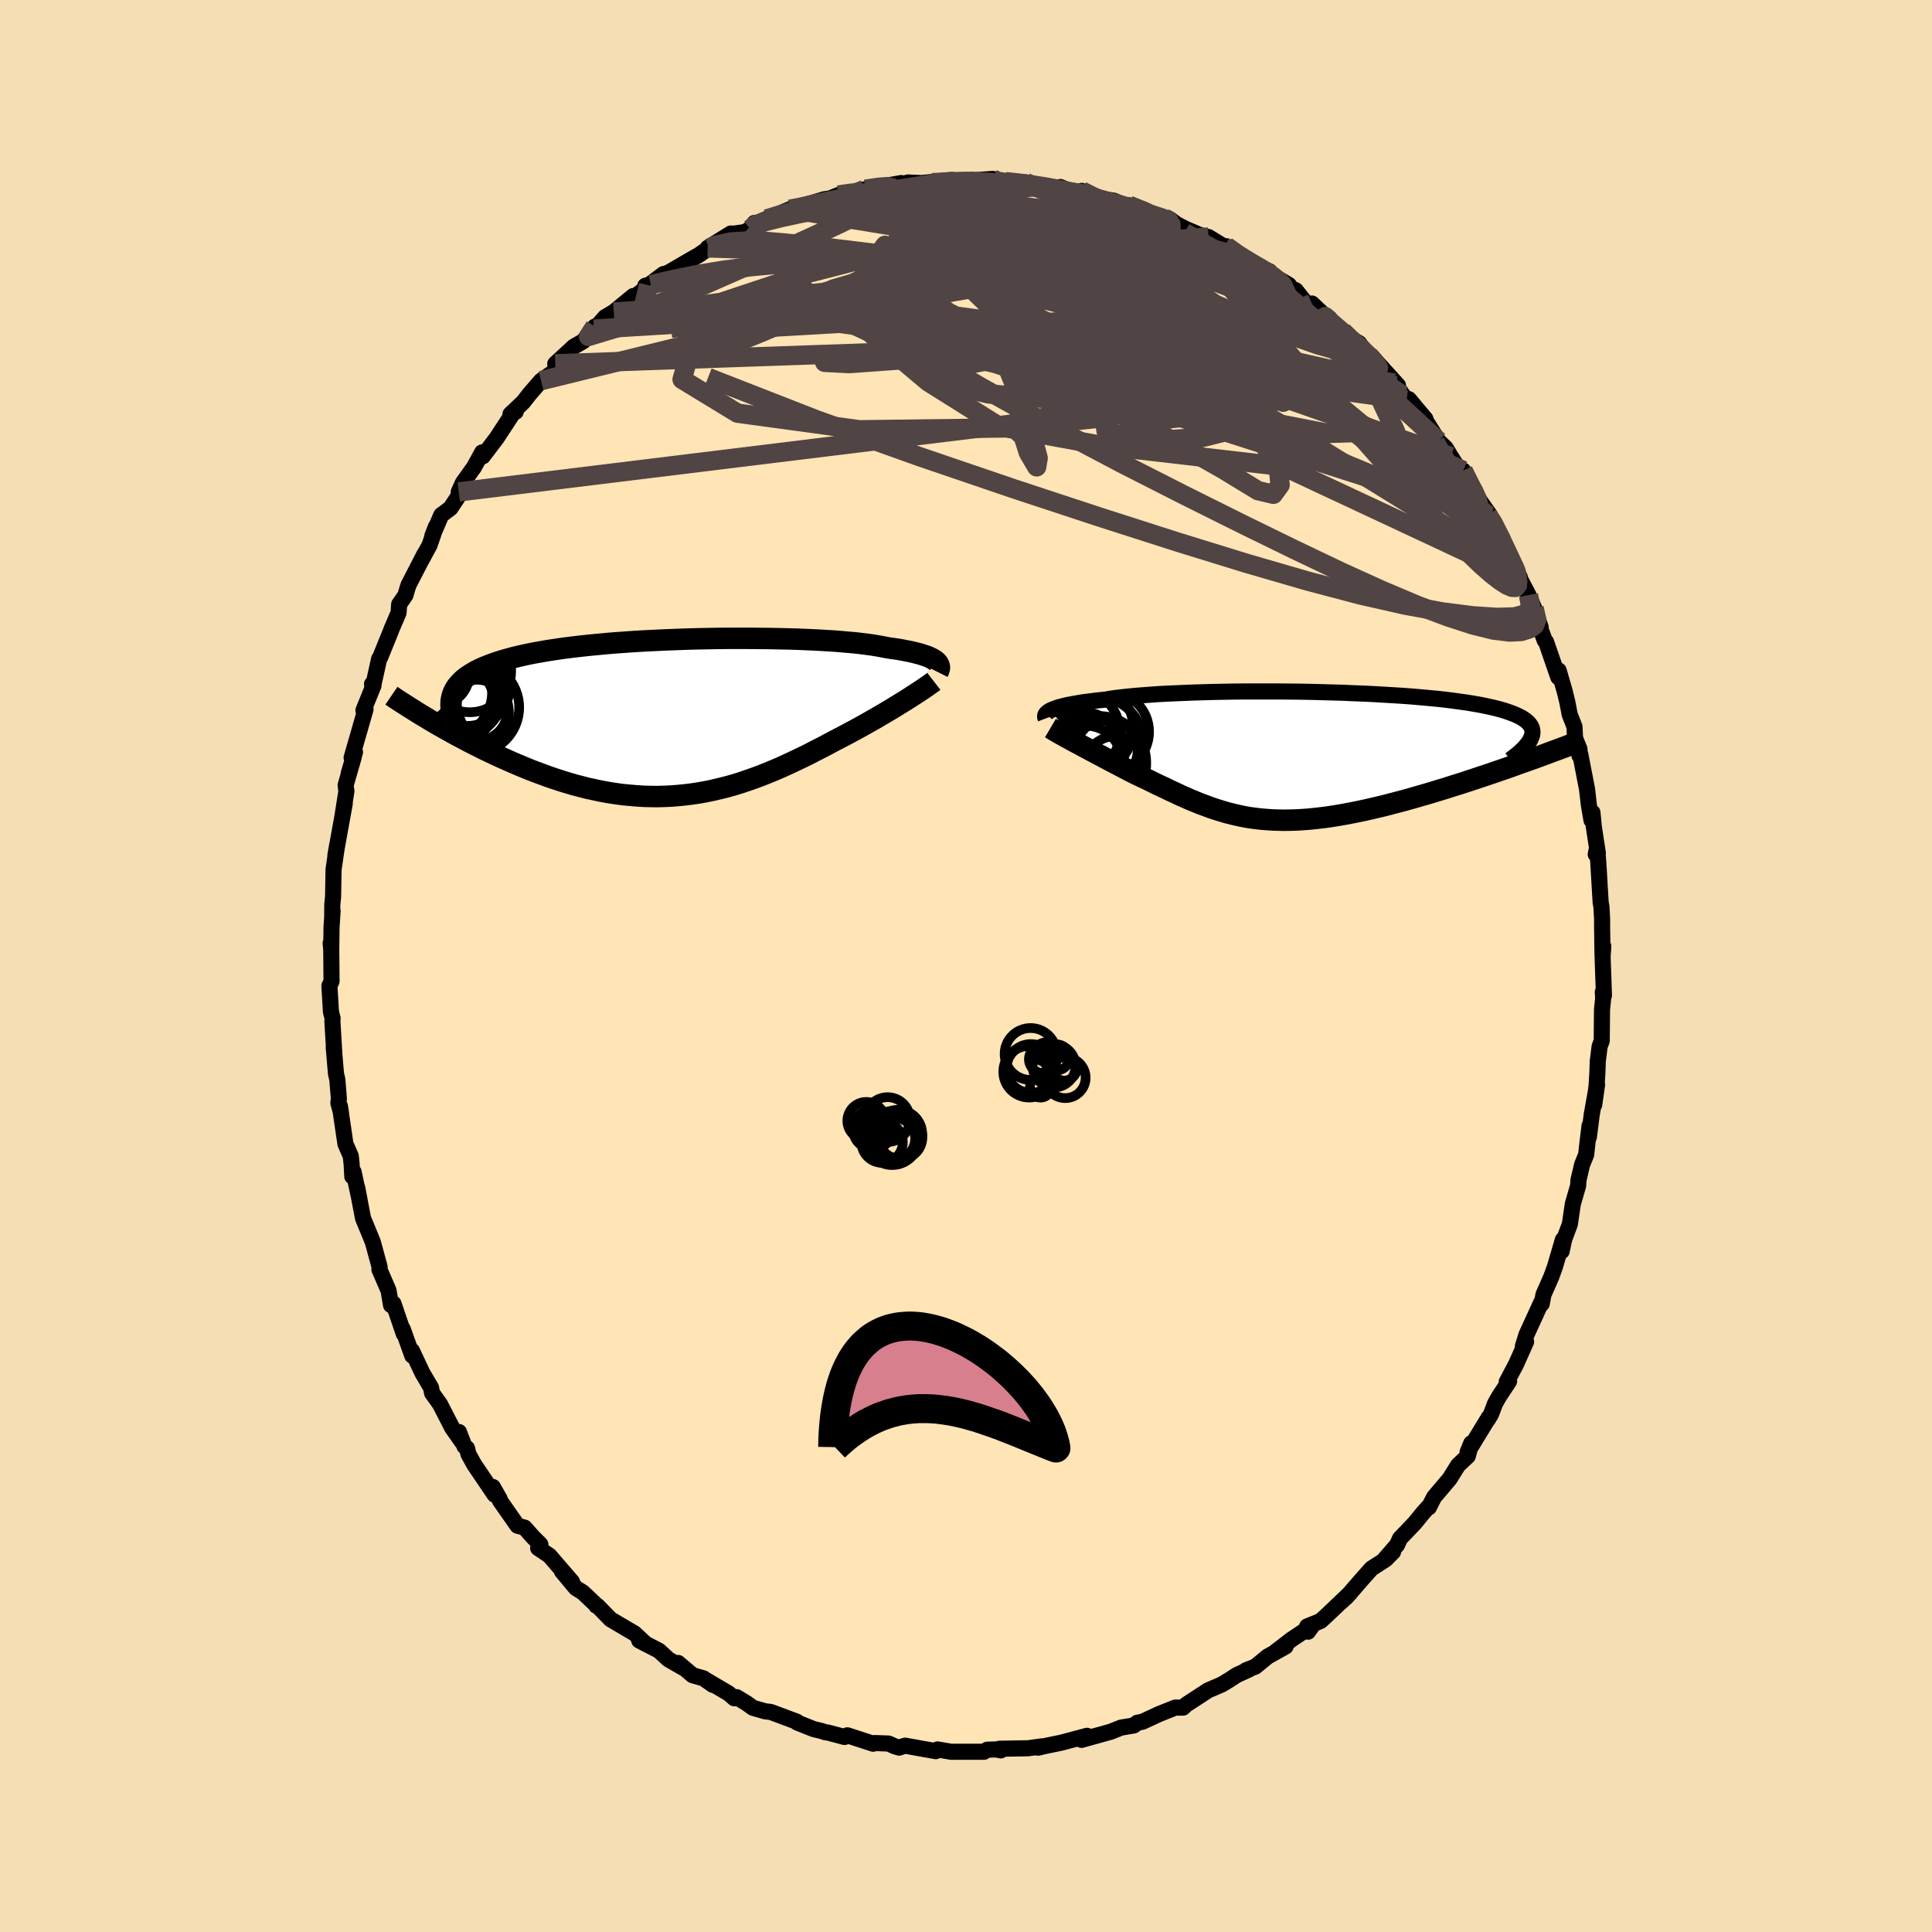 
  <svg viewBox="-100 -100 200 200" xmlns="http://www.w3.org/2000/svg" width="500" height="500" id="face-svg">
    <defs>
      <clipPath id="leftEyeClipPath">
        <polyline points="27.5,-5.89 27.36,-5.99 27.19,-6.1 26.99,-6.2 26.76,-6.31 26.51,-6.41 26.23,-6.5 25.93,-6.6 25.59,-6.69 25.23,-6.78 24.84,-6.87 24.42,-6.95 23.97,-7.04 23.5,-7.12 23,-7.19 22.47,-7.27 22.02,-7.36 21.53,-7.45 20.99,-7.54 20.4,-7.62 19.76,-7.7 19.08,-7.78 18.35,-7.84 17.59,-7.91 16.78,-7.97 15.94,-8.02 15.06,-8.07 14.15,-8.11 13.21,-8.15 12.24,-8.18 11.25,-8.2 10.24,-8.22 9.2,-8.23 8.16,-8.24 7.1,-8.24 6.03,-8.24 4.95,-8.23 3.87,-8.21 2.79,-8.19 1.71,-8.16 0.63,-8.12 -0.43,-8.08 -1.49,-8.03 -2.54,-7.98 -3.57,-7.92 -4.59,-7.85 -5.58,-7.78 -6.56,-7.7 -7.51,-7.61 -8.44,-7.52 -9.35,-7.42 -10.22,-7.32 -11.07,-7.21 -11.89,-7.09 -12.68,-6.97 -13.43,-6.84 -14.16,-6.71 -14.85,-6.57 -15.52,-6.42 -16.15,-6.27 -16.74,-6.11 -17.31,-5.95 -17.85,-5.78 -18.35,-5.61 -18.82,-5.43 -19.27,-5.25 -19.69,-5.06 -20.08,-4.87 -20.44,-4.66 -20.77,-4.46 -21.08,-4.25 -21.36,-4.03 -21.61,-3.8 -21.83,-3.57 -22.03,-3.34 -22.2,-3.1 -22.34,-2.85 -22.46,-2.6 -22.55,-2.34 -22.62,-2.07 -24.91,0.2 -24.45,0.47 -23.99,0.74 -23.51,1.01 -23.03,1.28 -22.53,1.56 -22.02,1.84 -21.5,2.11 -20.98,2.39 -20.44,2.67 -19.9,2.94 -19.34,3.22 -18.78,3.49 -18.21,3.76 -17.63,4.03 -17.04,4.29 -16.44,4.56 -15.83,4.82 -15.21,5.08 -14.58,5.34 -13.93,5.59 -13.28,5.83 -12.63,6.07 -11.96,6.3 -11.28,6.52 -10.6,6.73 -9.92,6.93 -9.22,7.11 -8.53,7.29 -7.82,7.44 -7.12,7.59 -6.4,7.72 -5.69,7.83 -4.97,7.93 -4.25,8 -3.53,8.06 -2.81,8.11 -2.09,8.13 -1.36,8.14 -0.63,8.12 0.09,8.09 0.82,8.03 1.54,7.96 2.27,7.87 2.99,7.76 3.71,7.63 4.43,7.48 5.15,7.31 5.87,7.13 6.59,6.93 7.3,6.71 8.01,6.47 8.72,6.22 9.42,5.96 10.12,5.68 10.82,5.39 11.52,5.09 12.21,4.77 12.9,4.45 13.59,4.12 14.27,3.79 14.94,3.44 15.61,3.1 16.28,2.75 16.93,2.4 17.49,2.11 18.05,1.82 18.59,1.53 19.13,1.24 19.66,0.95 20.18,0.66 20.69,0.37 21.19,0.09 21.68,-0.2 22.16,-0.48 22.63,-0.76 23.08,-1.03 23.52,-1.3 23.94,-1.56 24.35,-1.81" />
      </clipPath>
      <clipPath id="rightEyeClipPath">
        <polyline points="-26.04,-4.75 -25.86,-4.83 -25.65,-4.91 -25.42,-5 -25.16,-5.08 -24.86,-5.16 -24.54,-5.24 -24.19,-5.32 -23.81,-5.39 -23.4,-5.46 -22.96,-5.54 -22.49,-5.61 -21.99,-5.67 -21.47,-5.74 -20.91,-5.8 -20.33,-5.86 -19.84,-5.95 -19.29,-6.03 -18.69,-6.1 -18.04,-6.17 -17.35,-6.24 -16.6,-6.3 -15.81,-6.36 -14.97,-6.42 -14.1,-6.47 -13.18,-6.51 -12.23,-6.55 -11.25,-6.59 -10.23,-6.62 -9.19,-6.65 -8.13,-6.67 -7.05,-6.69 -5.95,-6.7 -4.83,-6.7 -3.71,-6.7 -2.58,-6.7 -1.44,-6.69 -0.31,-6.68 0.82,-6.66 1.95,-6.63 3.06,-6.6 4.16,-6.57 5.25,-6.52 6.32,-6.48 7.38,-6.43 8.4,-6.37 9.41,-6.31 10.39,-6.25 11.33,-6.18 12.25,-6.1 13.14,-6.02 13.99,-5.94 14.81,-5.85 15.59,-5.75 16.33,-5.65 17.04,-5.55 17.71,-5.44 18.35,-5.33 18.94,-5.21 19.5,-5.09 20.02,-4.97 20.51,-4.84 20.96,-4.71 21.37,-4.57 21.75,-4.43 22.1,-4.29 22.42,-4.14 22.71,-3.99 22.96,-3.83 23.18,-3.67 23.36,-3.51 23.52,-3.34 23.64,-3.17 23.74,-2.99 23.8,-2.81 23.83,-2.63 23.84,-2.44 23.82,-2.24 23.76,-2.05 23.68,-1.85 23.31,0.47 22.71,0.68 22.1,0.9 21.49,1.12 20.86,1.34 20.22,1.56 19.58,1.78 18.92,2 18.26,2.22 17.6,2.44 16.93,2.66 16.25,2.88 15.57,3.09 14.89,3.31 14.2,3.52 13.51,3.73 12.81,3.94 12.1,4.14 11.38,4.35 10.67,4.55 9.95,4.74 9.22,4.93 8.5,5.12 7.78,5.29 7.06,5.46 6.34,5.62 5.62,5.77 4.91,5.91 4.21,6.04 3.51,6.16 2.81,6.27 2.13,6.36 1.45,6.44 0.78,6.51 0.12,6.56 -0.54,6.6 -1.18,6.62 -1.82,6.63 -2.44,6.62 -3.06,6.6 -3.67,6.56 -4.27,6.51 -4.86,6.44 -5.45,6.36 -6.03,6.26 -6.6,6.14 -7.16,6.01 -7.72,5.87 -8.27,5.71 -8.82,5.54 -9.37,5.36 -9.91,5.16 -10.46,4.96 -11,4.74 -11.54,4.52 -12.08,4.28 -12.63,4.04 -13.17,3.78 -13.72,3.53 -14.27,3.26 -14.83,3 -15.39,2.73 -15.95,2.45 -16.52,2.18 -17.1,1.91 -17.55,1.68 -18,1.45 -18.44,1.22 -18.88,0.99 -19.32,0.76 -19.75,0.54 -20.18,0.31 -20.61,0.08 -21.03,-0.14 -21.44,-0.36 -21.84,-0.57 -22.24,-0.79 -22.63,-0.99 -23,-1.2 -23.37,-1.39" />
      </clipPath>
      <filter id="fuzzy">
        <feTurbulence id="turbulence" baseFrequency="0.05" numOctaves="3" type="noise" result="noise" />
        <feDisplacementMap in="SourceGraphic" in2="noise" scale="2" />
      </filter>
      <linearGradient id="rainbowGradient" x1="0%" y1="0%" x2="100%" y2="0%">
        <stop offset="0%" style="stop-color: rgb(185, 55, 55); stop-opacity: 1" />
        <stop offset="50%" style="stop-color: rgb(255, 127, 80); stop-opacity: 1" />
        <stop offset="100%" style="stop-color: rgb(220, 20, 60); stop-opacity: 1" />
      </linearGradient>
    </defs>
    <rect x="-100" y="-100" width="100%" height="100%" fill="rgb(245, 222, 179)" />
    <polyline id="faceContour" points="65.9,-0.96 66.04,3.05 65.92,2.7 65.96,3.34 65.84,4.51 65.81,7.74 65.59,8.34 65.4,9.88 65.36,11.04 65.28,12.38 65.03,14.38 65.33,12.27 64.78,15.35 64.48,17.7 64.55,16.53 64.32,18.42 64.2,19.53 63.78,20.56 63.4,22.18 63.37,22.73 62.82,24.63 62.51,26.73 61.93,28.28 61.66,29.53 61.79,28.33 60.96,31.16 60.58,32.2 59.78,34.02 59.6,34.97 59.57,34.78 58.02,38.17 57.65,39.35 57.98,38.9 56.93,41.25 55.98,43.04 56.22,42.99 55.19,44.55 54.77,45.29 54.35,46.4 54.01,46.96 54.12,46.73 51.92,50.34 52.3,49.41 51.95,50.73 50.94,51.68 50.06,53.09 48.45,54.99 47.92,56.04 47.86,56 47.33,56.59 46.44,57.68 44.93,59.26 44.62,59.94 43.35,61.4 44.21,60.65 43.45,61.42 41.98,62.37 40.99,63.48 39.42,65.29 38.82,65.84 39.76,64.92 37.39,67.18 36.71,67.8 35.31,68.37 35.41,68.91 35.87,68.26 33.68,69.73 32.02,71.01 33.08,70.45 31.23,71.48 29.95,72.53 28.98,72.91 29.26,72.84 28.03,73.4 27.25,73.91 26.47,74.38 25.07,74.98 22.8,76.46 22.47,76.77 21.66,76.77 19.98,77.44 18.28,78.23 17.73,78.34 17.37,78.62 16.05,78.84 15.01,79.26 13.11,79.79 13.42,79.7 11.96,80.11 12.53,79.69 9.87,80.4 8.13,80.76 7.47,80.92 7.87,80.78 6.42,80.98 3.46,81.03 3.6,81.2 3.13,81.1 2.2,81.13 1.86,81.34 -1.56,81.34 -2.95,81.1 -3.14,81.28 -3.22,81.26 -4.64,81.01 -6.3,80.71 -6.92,80.91 -7.37,80.78 -8.02,80.49 -9.44,80.44 -9.61,80.51 -12.28,79.64 -12.58,79.81 -14.31,79.35 -14.58,79.32 -14.92,79.2 -15.79,78.99 -17.47,78.32 -17.51,78.23 -20.22,77.22 -20.82,77.15 -22.06,76.79 -22.69,76.33 -23.74,75.69 -23.98,75.81 -24.57,75.3 -26.88,73.94 -26.2,74.42 -27.18,73.74 -28.3,73.42 -29.8,72.15 -29.3,72.64 -30.8,71.78 -31.78,70.88 -33.83,69.82 -33.15,70.18 -34.3,69.1 -36.78,67.64 -38.14,66.25 -38.28,66.22 -38.18,66.25 -39.67,64.84 -40.38,64.4 -41.83,62.66 -40.79,63.74 -43.13,61.03 -44.29,60.26 -44.06,59.88 -44.86,59.08 -45.69,58.14 -46.43,57.94 -48.25,55.34 -48.27,55.18 -48.98,53.93 -48.8,54.73 -50.93,51.58 -51.51,50.52 -51.65,49.93 -51.92,49.72 -52.49,48.24 -52.18,49.25 -53.18,47.83 -54.45,45.36 -55.27,44.21 -55.38,43.65 -56.27,42.14 -57.36,39.82 -57.32,40.34 -58.31,37.58 -58.3,37.63 -58.2,38.08 -59.27,34.94 -59.52,35.11 -59.61,34.57 -59.78,33.59 -60.72,31.42 -60.7,31.17 -61.41,28.56 -62.42,26.11 -62.7,24.65 -63.02,22.95 -62.79,24.14 -63.4,21.3 -63.53,21.79 -63.6,20.5 -63.69,19.67 -64.24,18.42 -64.82,14.48 -64.7,15.21 -64.97,14.19 -64.92,13.73 -65.08,11.76 -65.22,11.14 -65.45,8.44 -65.4,8.93 -65.59,5.74 -65.57,5.41 -65.74,4.74 -65.9,2.06 -65.68,1.58 -65.71,-1.79 -65.77,-2.37 -65.71,-1.7 -65.68,-3.97 -65.57,-5.71 -65.61,-5.22 -65.6,-6.38 -65.52,-7.16 -65.47,-9.99 -65.19,-11.92 -65.08,-12.61 -65.28,-11.46 -64.31,-16.83 -64.55,-15.5 -64.14,-18.1 -64.22,-18.72 -63.39,-21.59 -63.9,-19.93 -63.25,-22.14 -63.6,-21.57 -62.16,-26.57 -62.38,-26.46 -61.33,-29.05 -61.49,-29.18 -61.37,-29.01 -60.75,-31.8 -60.63,-31.98 -59.52,-34.72 -59.46,-34.89 -58.74,-36.57 -58.68,-37.44 -58.03,-38.38 -57.87,-38.94 -57.71,-39.44 -56.06,-42.64 -56.52,-41.75 -55.53,-43.57 -54.88,-45.47 -55.25,-44.51 -54.32,-46.68 -53.37,-47.39 -51.96,-49.52 -52.51,-49.08 -52.08,-50.03 -50.92,-51.65 -50.09,-53.17 -50.02,-52.76 -48.58,-54.66 -46.88,-57.25 -46.61,-57.38 -47.16,-57.12 -45.84,-58.37 -45.19,-59.2 -43.99,-60.59 -42.79,-61.42 -41.85,-62.81 -42.52,-62.34 -40.59,-64.12 -39.63,-64.67 -38.42,-66.19 -38.51,-65.93 -38.42,-65.96 -37.36,-67.17 -36.46,-67.7 -34.44,-69.36 -34.33,-69.26 -32.66,-70.53 -33.2,-70.42 -32.86,-70.47 -31.31,-71.63 -30.89,-71.73 -27.98,-73.42 -27.7,-73.57 -26.59,-74.33 -26.74,-74.34 -24.34,-75.83 -24.18,-75.8 -22.91,-75.97 -22.36,-76.28 -21.9,-76.92 -21.56,-76.95 -20.63,-77.34 -18.23,-78.34 -16.19,-78.72 -17.93,-78.4 -14.67,-79.37 -14.06,-79.46 -13.21,-79.81 -10.5,-80.39 -12.47,-79.74 -11.77,-80.12 -10.42,-80.41 -9.02,-80.64 -6.7,-81.05 -6.9,-80.83 -6.01,-81.11 -4.63,-81.05 -1.92,-81.32 -3.5,-81.09 -0.73,-81.22 0.62,-81.37 0.79,-81.31 0.48,-81.31 2.76,-81.48 2.84,-81.1 4.06,-81.2 5.92,-80.97 6.18,-81.12 9.1,-80.53 9.76,-80.64 10.89,-80.19 11.7,-80.09 11.97,-80.24 13.37,-79.55 13.21,-79.51 15.28,-79.23 16.48,-78.74 18.87,-77.91 16.86,-78.76 18.96,-77.93 20.5,-77.47 21.13,-77.29 21.78,-76.8 22.77,-76.29 24.25,-75.66 25.11,-75.46 26.72,-74.47 26.94,-74.51 28.33,-73.46 29.14,-72.94 31.42,-71.91 31.05,-71.9 33.43,-70.5 31.99,-70.87 32.76,-70.56 34.14,-69.95 35.3,-68.48 37.68,-66.81 35.81,-68.58 38.21,-65.97 38.99,-65.7 39.33,-65.27 40.7,-64.47 41.85,-62.85 41.97,-63.16 42.58,-62.46 44.72,-60.1 44.31,-60.35 45.61,-58.59 46.33,-58.03 45.84,-58.68 47.56,-56.63 47.24,-57.02 48.92,-54.33 49.67,-53.61 50.93,-51.48 50.19,-52.74 51.57,-50.57 51.47,-51.29 53.13,-48.25 54.22,-46.7 54.01,-46.7 54.32,-46.48 55.65,-43.95 55.72,-43.35 56.43,-41.84 57.32,-40.27 56.83,-41.09 57.45,-39.89 58.23,-38.4 58.81,-37.06 59.5,-35.04 59.35,-35.21 59.91,-33.7 60.05,-33.55 61.31,-29.9 61.35,-30.6 61.97,-28.46 62.25,-27.32 62.49,-26.05 62.99,-24.77 63.05,-23.58 63.51,-22.45 63.5,-21.79 63.59,-21.92 64.29,-18.31 64.48,-16.65 64.75,-15.09 64.85,-15.89 64.99,-14.43 65.41,-11.67 65.19,-11.56 65.33,-12.25 65.45,-10.78 65.7,-6.56 65.78,-6.15 65.85,-4.83 65.85,-3.98 65.89,-1.25 65.97,-2.05 65.9,-0.96 66.04,3.05" fill="rgb(255, 228, 181)" stroke="black" stroke-width="1.667" stroke-linejoin="round" filter="url(#fuzzy)" />
    <g transform="translate(34.8 -21.72)">
      <polyline id="rightCountour" points="-26.04,-4.75 -25.86,-4.83 -25.65,-4.91 -25.42,-5 -25.16,-5.08 -24.86,-5.16 -24.54,-5.24 -24.19,-5.32 -23.81,-5.39 -23.4,-5.46 -22.96,-5.54 -22.49,-5.61 -21.99,-5.67 -21.47,-5.74 -20.91,-5.8 -20.33,-5.86 -19.84,-5.95 -19.29,-6.03 -18.69,-6.1 -18.04,-6.17 -17.35,-6.24 -16.6,-6.3 -15.81,-6.36 -14.97,-6.42 -14.1,-6.47 -13.18,-6.51 -12.23,-6.55 -11.25,-6.59 -10.23,-6.62 -9.19,-6.65 -8.13,-6.67 -7.05,-6.69 -5.95,-6.7 -4.83,-6.7 -3.71,-6.7 -2.58,-6.7 -1.44,-6.69 -0.31,-6.68 0.82,-6.66 1.95,-6.63 3.06,-6.6 4.16,-6.57 5.25,-6.52 6.32,-6.48 7.38,-6.43 8.4,-6.37 9.41,-6.31 10.39,-6.25 11.33,-6.18 12.25,-6.1 13.14,-6.02 13.99,-5.94 14.81,-5.85 15.59,-5.75 16.33,-5.65 17.04,-5.55 17.71,-5.44 18.35,-5.33 18.94,-5.21 19.5,-5.09 20.02,-4.97 20.51,-4.84 20.96,-4.71 21.37,-4.57 21.75,-4.43 22.1,-4.29 22.42,-4.14 22.71,-3.99 22.96,-3.83 23.18,-3.67 23.36,-3.51 23.52,-3.34 23.64,-3.17 23.74,-2.99 23.8,-2.81 23.83,-2.63 23.84,-2.44 23.82,-2.24 23.76,-2.05 23.68,-1.85 23.31,0.47 22.71,0.68 22.1,0.9 21.49,1.12 20.86,1.34 20.22,1.56 19.58,1.78 18.92,2 18.26,2.22 17.6,2.44 16.93,2.66 16.25,2.88 15.57,3.09 14.89,3.31 14.2,3.52 13.51,3.73 12.81,3.94 12.1,4.14 11.38,4.35 10.67,4.55 9.95,4.74 9.22,4.93 8.5,5.12 7.78,5.29 7.06,5.46 6.34,5.62 5.62,5.77 4.91,5.91 4.21,6.04 3.51,6.16 2.81,6.27 2.13,6.36 1.45,6.44 0.78,6.51 0.12,6.56 -0.54,6.6 -1.18,6.62 -1.82,6.63 -2.44,6.62 -3.06,6.6 -3.67,6.56 -4.27,6.51 -4.86,6.44 -5.45,6.36 -6.03,6.26 -6.6,6.14 -7.16,6.01 -7.72,5.87 -8.27,5.71 -8.82,5.54 -9.37,5.36 -9.91,5.16 -10.46,4.96 -11,4.74 -11.54,4.52 -12.08,4.28 -12.63,4.04 -13.17,3.78 -13.72,3.53 -14.27,3.26 -14.83,3 -15.39,2.73 -15.95,2.45 -16.52,2.18 -17.1,1.91 -17.55,1.68 -18,1.45 -18.44,1.22 -18.88,0.99 -19.32,0.76 -19.75,0.54 -20.18,0.31 -20.61,0.08 -21.03,-0.14 -21.44,-0.36 -21.84,-0.57 -22.24,-0.79 -22.63,-0.99 -23,-1.2 -23.37,-1.39" fill="white" stroke="white" stroke-width="0" stroke-linejoin="round" filter="url(#fuzzy)" />
    </g>
    <g transform="translate(-30.62 -25.68)">
      <polyline id="leftCountour" points="27.5,-5.89 27.36,-5.99 27.19,-6.1 26.99,-6.2 26.76,-6.31 26.51,-6.41 26.23,-6.5 25.93,-6.6 25.59,-6.69 25.23,-6.78 24.84,-6.87 24.42,-6.95 23.97,-7.04 23.5,-7.12 23,-7.19 22.47,-7.27 22.02,-7.36 21.53,-7.45 20.99,-7.54 20.4,-7.62 19.76,-7.7 19.08,-7.78 18.35,-7.84 17.59,-7.91 16.78,-7.97 15.94,-8.02 15.06,-8.07 14.15,-8.11 13.21,-8.15 12.24,-8.18 11.25,-8.2 10.24,-8.22 9.2,-8.23 8.16,-8.24 7.1,-8.24 6.03,-8.24 4.95,-8.23 3.87,-8.21 2.79,-8.19 1.71,-8.16 0.63,-8.12 -0.43,-8.08 -1.49,-8.03 -2.54,-7.98 -3.57,-7.92 -4.59,-7.85 -5.58,-7.78 -6.56,-7.7 -7.51,-7.61 -8.44,-7.52 -9.35,-7.42 -10.22,-7.32 -11.07,-7.21 -11.89,-7.09 -12.68,-6.97 -13.43,-6.84 -14.16,-6.71 -14.85,-6.57 -15.52,-6.42 -16.15,-6.27 -16.74,-6.11 -17.31,-5.95 -17.85,-5.78 -18.35,-5.61 -18.82,-5.43 -19.27,-5.25 -19.69,-5.06 -20.08,-4.87 -20.44,-4.66 -20.77,-4.46 -21.08,-4.25 -21.36,-4.03 -21.61,-3.8 -21.83,-3.57 -22.03,-3.34 -22.2,-3.1 -22.34,-2.85 -22.46,-2.6 -22.55,-2.34 -22.62,-2.07 -24.91,0.2 -24.45,0.47 -23.99,0.74 -23.51,1.01 -23.03,1.28 -22.53,1.56 -22.02,1.84 -21.5,2.11 -20.98,2.39 -20.44,2.67 -19.9,2.94 -19.34,3.22 -18.78,3.49 -18.21,3.76 -17.63,4.03 -17.04,4.29 -16.44,4.56 -15.83,4.82 -15.21,5.08 -14.58,5.34 -13.93,5.59 -13.28,5.83 -12.63,6.07 -11.96,6.3 -11.28,6.52 -10.6,6.73 -9.92,6.93 -9.22,7.11 -8.53,7.29 -7.82,7.44 -7.12,7.59 -6.4,7.72 -5.69,7.83 -4.97,7.93 -4.25,8 -3.53,8.06 -2.81,8.11 -2.09,8.13 -1.36,8.14 -0.63,8.12 0.09,8.09 0.82,8.03 1.54,7.96 2.27,7.87 2.99,7.76 3.71,7.63 4.43,7.48 5.15,7.31 5.87,7.13 6.59,6.93 7.3,6.71 8.01,6.47 8.72,6.22 9.42,5.96 10.12,5.68 10.82,5.39 11.52,5.09 12.21,4.77 12.9,4.45 13.59,4.12 14.27,3.79 14.94,3.44 15.61,3.1 16.28,2.75 16.93,2.4 17.49,2.11 18.05,1.82 18.59,1.53 19.13,1.24 19.66,0.95 20.18,0.66 20.69,0.37 21.19,0.09 21.68,-0.2 22.16,-0.48 22.63,-0.76 23.08,-1.03 23.52,-1.3 23.94,-1.56 24.35,-1.81" fill="white" stroke="white" stroke-width="0" stroke-linejoin="round" filter="url(#fuzzy)" />
    </g>
    <g transform="translate(34.8 -21.72)">
      <polyline id="rightUpper" points="-26.56,-3.9 -26.59,-3.98 -26.61,-4.07 -26.61,-4.15 -26.6,-4.23 -26.56,-4.32 -26.5,-4.41 -26.42,-4.49 -26.32,-4.58 -26.19,-4.66 -26.04,-4.75 -25.86,-4.83 -25.65,-4.91 -25.42,-5 -25.16,-5.08 -24.86,-5.16 -24.54,-5.24 -24.19,-5.32 -23.81,-5.39 -23.4,-5.46 -22.96,-5.54 -22.49,-5.61 -21.99,-5.67 -21.47,-5.74 -20.91,-5.8 -20.33,-5.86 -19.84,-5.95 -19.29,-6.03 -18.69,-6.1 -18.04,-6.17 -17.35,-6.24 -16.6,-6.3 -15.81,-6.36 -14.97,-6.42 -14.1,-6.47 -13.18,-6.51 -12.23,-6.55 -11.25,-6.59 -10.23,-6.62 -9.19,-6.65 -8.13,-6.67 -7.05,-6.69 -5.95,-6.7 -4.83,-6.7 -3.71,-6.7 -2.58,-6.7 -1.44,-6.69 -0.31,-6.68 0.82,-6.66 1.95,-6.63 3.06,-6.6 4.16,-6.57 5.25,-6.52 6.32,-6.48 7.38,-6.43 8.4,-6.37 9.41,-6.31 10.39,-6.25 11.33,-6.18 12.25,-6.1 13.14,-6.02 13.99,-5.94 14.81,-5.85 15.59,-5.75 16.33,-5.65 17.04,-5.55 17.71,-5.44 18.35,-5.33 18.94,-5.21 19.5,-5.09 20.02,-4.97 20.51,-4.84 20.96,-4.71 21.37,-4.57 21.75,-4.43 22.1,-4.29 22.42,-4.14 22.71,-3.99 22.96,-3.83 23.18,-3.67 23.36,-3.51 23.52,-3.34 23.64,-3.17 23.74,-2.99 23.8,-2.81 23.83,-2.63 23.84,-2.44 23.82,-2.24 23.76,-2.05 23.68,-1.85 23.58,-1.64 23.45,-1.43 23.29,-1.22 23.11,-1 22.9,-0.78 22.68,-0.56 22.43,-0.33 22.15,-0.1 21.86,0.13 21.54,0.37" fill="none" stroke="black" stroke-width="1.667" stroke-linejoin="round" filter="url(#fuzzy)" />
      <polyline id="rightLower" points="-26.06,-2.91 -25.89,-2.81 -25.7,-2.69 -25.48,-2.56 -25.24,-2.42 -24.97,-2.27 -24.68,-2.11 -24.38,-1.94 -24.06,-1.77 -23.72,-1.58 -23.37,-1.39 -23,-1.2 -22.63,-0.99 -22.24,-0.79 -21.84,-0.57 -21.44,-0.36 -21.03,-0.14 -20.61,0.08 -20.18,0.31 -19.75,0.54 -19.32,0.76 -18.88,0.99 -18.44,1.22 -18,1.45 -17.55,1.68 -17.1,1.91 -16.52,2.18 -15.95,2.45 -15.39,2.73 -14.83,3 -14.27,3.26 -13.72,3.53 -13.17,3.78 -12.63,4.04 -12.08,4.28 -11.54,4.52 -11,4.74 -10.46,4.96 -9.91,5.16 -9.37,5.36 -8.82,5.54 -8.27,5.71 -7.72,5.87 -7.16,6.01 -6.6,6.14 -6.03,6.26 -5.45,6.36 -4.86,6.44 -4.27,6.51 -3.67,6.56 -3.06,6.6 -2.44,6.62 -1.82,6.63 -1.18,6.62 -0.54,6.6 0.12,6.56 0.78,6.51 1.45,6.44 2.13,6.36 2.81,6.27 3.51,6.16 4.21,6.04 4.91,5.91 5.62,5.77 6.34,5.62 7.06,5.46 7.78,5.29 8.5,5.12 9.22,4.93 9.95,4.74 10.67,4.55 11.38,4.35 12.1,4.14 12.81,3.94 13.51,3.73 14.2,3.52 14.89,3.31 15.57,3.09 16.25,2.88 16.93,2.66 17.6,2.44 18.26,2.22 18.92,2 19.58,1.78 20.22,1.56 20.86,1.34 21.49,1.12 22.1,0.9 22.71,0.68 23.31,0.47 23.9,0.26 24.48,0.05 25.05,-0.16 25.61,-0.37 26.15,-0.57 26.69,-0.77 27.21,-0.96 27.72,-1.16 28.22,-1.34 28.71,-1.53" fill="none" stroke="black" stroke-width="2.222" stroke-linejoin="round" filter="url(#fuzzy)" />
      <circle r="4.522" cx="-23.395" cy="-2.474" stroke="black" fill="none" stroke-width="1.0" filter="url(#fuzzy)" clip-path="url(#rightEyeClipPath)" /><circle r="3.236" cx="-21.57" cy="-0.679" stroke="black" fill="none" stroke-width="1.0" filter="url(#fuzzy)" clip-path="url(#rightEyeClipPath)" /><circle r="4.822" cx="-20.965" cy="0.671" stroke="black" fill="none" stroke-width="1.0" filter="url(#fuzzy)" clip-path="url(#rightEyeClipPath)" /><circle r="3.428" cx="-22.45" cy="-1.104" stroke="black" fill="none" stroke-width="1.0" filter="url(#fuzzy)" clip-path="url(#rightEyeClipPath)" /><circle r="3.71" cx="-22.39" cy="0.556" stroke="black" fill="none" stroke-width="1.0" filter="url(#fuzzy)" clip-path="url(#rightEyeClipPath)" /><circle r="3.208" cx="-20.245" cy="-0.589" stroke="black" fill="none" stroke-width="1.0" filter="url(#fuzzy)" clip-path="url(#rightEyeClipPath)" /><circle r="4.656" cx="-22.13" cy="-2.894" stroke="black" fill="none" stroke-width="1.0" filter="url(#fuzzy)" clip-path="url(#rightEyeClipPath)" /><circle r="4.952" cx="-21.35" cy="-1.224" stroke="black" fill="none" stroke-width="1.0" filter="url(#fuzzy)" clip-path="url(#rightEyeClipPath)" /><circle r="3.188" cx="-19.355" cy="1.121" stroke="black" fill="none" stroke-width="1.0" filter="url(#fuzzy)" clip-path="url(#rightEyeClipPath)" /><circle r="4.142" cx="-19.99" cy="-2.529" stroke="black" fill="none" stroke-width="1.0" filter="url(#fuzzy)" clip-path="url(#rightEyeClipPath)" />
      </g>
    <g transform="translate(-30.62 -25.68)">
      <polyline id="leftUpper" points="27.72,-4.74 27.78,-4.86 27.82,-4.98 27.85,-5.09 27.87,-5.21 27.86,-5.32 27.83,-5.44 27.78,-5.55 27.71,-5.67 27.62,-5.78 27.5,-5.89 27.36,-5.99 27.19,-6.1 26.99,-6.2 26.76,-6.31 26.51,-6.41 26.23,-6.5 25.93,-6.6 25.59,-6.69 25.23,-6.78 24.84,-6.87 24.42,-6.95 23.97,-7.04 23.5,-7.12 23,-7.19 22.47,-7.27 22.02,-7.36 21.53,-7.45 20.99,-7.54 20.4,-7.62 19.76,-7.7 19.08,-7.78 18.35,-7.84 17.59,-7.91 16.78,-7.97 15.94,-8.02 15.06,-8.07 14.15,-8.11 13.21,-8.15 12.24,-8.18 11.25,-8.2 10.24,-8.22 9.2,-8.23 8.16,-8.24 7.1,-8.24 6.03,-8.24 4.95,-8.23 3.87,-8.21 2.79,-8.19 1.71,-8.16 0.63,-8.12 -0.43,-8.08 -1.49,-8.03 -2.54,-7.98 -3.57,-7.92 -4.59,-7.85 -5.58,-7.78 -6.56,-7.7 -7.51,-7.61 -8.44,-7.52 -9.35,-7.42 -10.22,-7.32 -11.07,-7.21 -11.89,-7.09 -12.68,-6.97 -13.43,-6.84 -14.16,-6.71 -14.85,-6.57 -15.52,-6.42 -16.15,-6.27 -16.74,-6.11 -17.31,-5.95 -17.85,-5.78 -18.35,-5.61 -18.82,-5.43 -19.27,-5.25 -19.69,-5.06 -20.08,-4.87 -20.44,-4.66 -20.77,-4.46 -21.08,-4.25 -21.36,-4.03 -21.61,-3.8 -21.83,-3.57 -22.03,-3.34 -22.2,-3.1 -22.34,-2.85 -22.46,-2.6 -22.55,-2.34 -22.62,-2.07 -22.67,-1.8 -22.69,-1.52 -22.69,-1.24 -22.66,-0.96 -22.62,-0.66 -22.55,-0.37 -22.46,-0.07 -22.36,0.24 -22.23,0.55 -22.08,0.87" fill="none" stroke="black" stroke-width="2.222" stroke-linejoin="round" filter="url(#fuzzy)" />
      <polyline id="leftLower" points="27.29,-3.79 27.11,-3.65 26.9,-3.5 26.66,-3.33 26.4,-3.15 26.11,-2.95 25.8,-2.75 25.47,-2.53 25.11,-2.3 24.74,-2.06 24.35,-1.81 23.94,-1.56 23.52,-1.3 23.08,-1.03 22.63,-0.76 22.16,-0.48 21.68,-0.2 21.19,0.09 20.69,0.37 20.18,0.66 19.66,0.95 19.13,1.24 18.59,1.53 18.05,1.82 17.49,2.11 16.93,2.4 16.28,2.75 15.61,3.1 14.94,3.44 14.27,3.79 13.59,4.12 12.9,4.45 12.21,4.77 11.52,5.09 10.82,5.39 10.12,5.68 9.42,5.96 8.72,6.22 8.01,6.47 7.3,6.71 6.59,6.93 5.87,7.13 5.15,7.31 4.43,7.48 3.71,7.63 2.99,7.76 2.27,7.87 1.54,7.96 0.82,8.03 0.09,8.09 -0.63,8.12 -1.36,8.14 -2.09,8.13 -2.81,8.11 -3.53,8.06 -4.25,8 -4.97,7.93 -5.69,7.83 -6.4,7.72 -7.12,7.59 -7.82,7.44 -8.53,7.29 -9.22,7.11 -9.92,6.93 -10.6,6.73 -11.28,6.52 -11.96,6.3 -12.63,6.07 -13.28,5.83 -13.93,5.59 -14.58,5.34 -15.21,5.08 -15.83,4.82 -16.44,4.56 -17.04,4.29 -17.63,4.03 -18.21,3.76 -18.78,3.49 -19.34,3.22 -19.9,2.94 -20.44,2.67 -20.98,2.39 -21.5,2.11 -22.02,1.84 -22.53,1.56 -23.03,1.28 -23.51,1.01 -23.99,0.74 -24.45,0.47 -24.91,0.2 -25.35,-0.07 -25.79,-0.33 -26.21,-0.59 -26.62,-0.85 -27.02,-1.1 -27.41,-1.35 -27.79,-1.59 -28.16,-1.83 -28.52,-2.07 -28.86,-2.3" fill="none" stroke="black" stroke-width="2.222" stroke-linejoin="round" filter="url(#fuzzy)" />
      <circle r="4.488" cx="-21.183" cy="-0.497" stroke="black" fill="none" stroke-width="1.0" filter="url(#fuzzy)" clip-path="url(#leftEyeClipPath)" /><circle r="4.734" cx="-23.178" cy="-2.642" stroke="black" fill="none" stroke-width="1.0" filter="url(#fuzzy)" clip-path="url(#leftEyeClipPath)" /><circle r="3.152" cx="-19.993" cy="-0.802" stroke="black" fill="none" stroke-width="1.0" filter="url(#fuzzy)" clip-path="url(#leftEyeClipPath)" /><circle r="4.426" cx="-21.013" cy="-3.357" stroke="black" fill="none" stroke-width="1.0" filter="url(#fuzzy)" clip-path="url(#leftEyeClipPath)" /><circle r="4.772" cx="-20.408" cy="-1.087" stroke="black" fill="none" stroke-width="1.0" filter="url(#fuzzy)" clip-path="url(#leftEyeClipPath)" /><circle r="3.482" cx="-20.943" cy="-2.657" stroke="black" fill="none" stroke-width="1.0" filter="url(#fuzzy)" clip-path="url(#leftEyeClipPath)" /><circle r="4.29" cx="-20.753" cy="-4.877" stroke="black" fill="none" stroke-width="1.0" filter="url(#fuzzy)" clip-path="url(#leftEyeClipPath)" /><circle r="4.47" cx="-21.818" cy="-2.462" stroke="black" fill="none" stroke-width="1.0" filter="url(#fuzzy)" clip-path="url(#leftEyeClipPath)" /><circle r="4.242" cx="-22.443" cy="-1.452" stroke="black" fill="none" stroke-width="1.0" filter="url(#fuzzy)" clip-path="url(#leftEyeClipPath)" /><circle r="3.12" cx="-23.933" cy="-4.477" stroke="black" fill="none" stroke-width="1.0" filter="url(#fuzzy)" clip-path="url(#leftEyeClipPath)" />
    </g>
    <g id="hairs">
      <polyline points="-10.5,-80.39 -11.33,-80.06 -10.72,-80 -9.33,-79.98 -7.56,-79.91 -5.63,-79.73 -3.59,-79.46 -1.47,-79.11 0.74,-78.69 3,-78.23 5.3,-77.74 7.6,-77.23 9.87,-76.69 12.11,-76.15 14.31,-75.59 16.49,-75.02 18.64,-74.46 20.77,-73.91 22.84,-73.39 24.8,-72.91 26.58,-72.51 28.13,-72.18 29.51,-71.86 31.04,-71.38" fill="none" stroke="rgb(80, 68, 68)" stroke-width="2" stroke-linejoin="round" filter="url(#fuzzy)" /><polyline points="16.86,-78.76 18.48,-78.11 19.4,-77.63 19.79,-77.21 19.8,-76.77 19.49,-76.3 18.85,-75.8 17.82,-75.27 16.36,-74.71 14.41,-74.11 11.94,-73.47 8.94,-72.8 5.38,-72.13 1.24,-71.49 -3.49,-70.9 -8.83,-70.33 -14.82,-69.73 -21.53,-69 -29.06,-68.08" fill="none" stroke="rgb(80, 68, 68)" stroke-width="2" stroke-linejoin="round" filter="url(#fuzzy)" /><polyline points="-22.36,-76.28 -21.78,-76.72 -20.7,-77.08 -19.14,-77.47 -17.3,-77.87 -15.36,-78.24 -13.37,-78.56 -11.34,-78.85 -9.31,-79.1 -7.32,-79.32 -5.42,-79.5 -3.62,-79.66 -1.9,-79.81 -0.21,-79.96 1.46,-80.12 3.07,-80.27 4.55,-80.4 5.79,-80.51 6.7,-80.63 7.05,-80.79" fill="none" stroke="rgb(80, 68, 68)" stroke-width="2" stroke-linejoin="round" filter="url(#fuzzy)" /><polyline points="37.68,-66.81 37.18,-67.23 37.84,-66.6 38.73,-65.83 39.6,-65.08 40.41,-64.38 41.13,-63.72 41.74,-63.12 42.22,-62.6 42.55,-62.18 42.7,-61.91 42.65,-61.83 42.37,-61.96 41.86,-62.3 41.15,-62.83 40.24,-63.52 39.15,-64.38 37.84,-65.46 36.2,-66.86 34.07,-68.68 31.39,-70.9" fill="none" stroke="rgb(80, 68, 68)" stroke-width="2" stroke-linejoin="round" filter="url(#fuzzy)" /><polyline points="55.72,-43.35 56.33,-42.09 56.69,-41.33 56.9,-40.8 57.05,-40.3 57.12,-39.81 57.08,-39.41 56.89,-39.19 56.53,-39.2 55.99,-39.43 55.28,-39.89 54.39,-40.58 53.31,-41.53 52.01,-42.78 50.43,-44.36 48.57,-46.31 46.38,-48.66 43.88,-51.43 41.06,-54.61 37.93,-58.21 34.45,-62.2 30.61,-66.57 26.36,-71.39" fill="none" stroke="rgb(80, 68, 68)" stroke-width="2" stroke-linejoin="round" filter="url(#fuzzy)" /><polyline points="2.76,-81.48 3.31,-81.23 4.47,-81.05 5.9,-80.84 7.47,-80.59 9.05,-80.29 10.57,-79.96 11.98,-79.62 13.28,-79.28 14.49,-78.94 15.64,-78.62 16.73,-78.3 17.75,-78.01 18.65,-77.76 19.41,-77.56 20,-77.41 20.39,-77.32 20.59,-77.29 20.59,-77.32 20.38,-77.4 19.96,-77.54 19.35,-77.74 18.51,-78.02 17.24,-78.47" fill="none" stroke="rgb(80, 68, 68)" stroke-width="2" stroke-linejoin="round" filter="url(#fuzzy)" /><polyline points="51.57,-50.57 51.94,-50.22 52.55,-49.16 52.94,-48.3 53.06,-47.74 52.95,-47.4 52.62,-47.22 52.06,-47.26 51.24,-47.55 50.14,-48.14 48.76,-49.03 47.09,-50.19 45.13,-51.6 42.84,-53.3 40.2,-55.31 37.16,-57.68 33.69,-60.45 29.83,-63.6 25.62,-67.15 21.08,-71.09 16.2,-75.45" fill="none" stroke="rgb(80, 68, 68)" stroke-width="2" stroke-linejoin="round" filter="url(#fuzzy)" /><polyline points="58.81,-37.06 59.08,-35.85 58.86,-35.28 58.33,-34.9 57.48,-34.63 56.26,-34.57 54.62,-34.77 52.51,-35.29 49.89,-36.14 46.73,-37.33 43.04,-38.89 38.79,-40.82 33.97,-43.12 28.57,-45.76 22.61,-48.73 16.12,-52.03 9.11,-55.73 1.58,-59.91 -6.52,-64.66 -15.24,-69.97" fill="none" stroke="rgb(80, 68, 68)" stroke-width="2" stroke-linejoin="round" filter="url(#fuzzy)" /><polyline points="20.5,-77.47 20.97,-77.19 21.22,-76.76 21.23,-76.25 20.87,-75.68 20.05,-75.08 18.7,-74.42 16.81,-73.73 14.35,-72.99 11.29,-72.22 7.54,-71.39 3.03,-70.53 -2.29,-69.63 -8.4,-68.71 -15.19,-67.81 -22.55,-66.94 -30.53,-66.02" fill="none" stroke="rgb(80, 68, 68)" stroke-width="2" stroke-linejoin="round" filter="url(#fuzzy)" /><polyline points="38.99,-65.7 39.52,-65.19 40.07,-64.61 40.35,-64.14 40.32,-63.83 39.96,-63.65 39.24,-63.64 38.07,-63.84 36.41,-64.31 34.25,-65.07 31.58,-66.11 28.44,-67.39 24.82,-68.9 20.74,-70.65 16.13,-72.68 10.82,-75.1 4.46,-77.93" fill="none" stroke="rgb(80, 68, 68)" stroke-width="2" stroke-linejoin="round" filter="url(#fuzzy)" /><polyline points="-18.23,-78.34 -17.05,-78.57 -15.99,-78.81 -14.54,-79.12 -12.91,-79.44 -11.28,-79.74 -9.8,-79.98 -8.45,-80.19 -7.17,-80.38 -5.9,-80.58 -4.66,-80.78 -3.51,-80.96 -2.55,-81.1 -1.82,-81.19 -1.44,-81.22 -1.75,-81.2" fill="none" stroke="rgb(80, 68, 68)" stroke-width="2" stroke-linejoin="round" filter="url(#fuzzy)" /><polyline points="58.23,-38.4 58.46,-37.2 57.97,-36.46 56.79,-36.14 54.97,-36.09 52.5,-36.25 49.34,-36.65 45.44,-37.36 40.77,-38.42 35.32,-39.86 29.05,-41.68 21.92,-43.88 13.9,-46.45 4.95,-49.4 -4.88,-52.75 -15.48,-56.54 -26.7,-60.92" fill="none" stroke="rgb(80, 68, 68)" stroke-width="2" stroke-linejoin="round" filter="url(#fuzzy)" /><polyline points="-13.21,-79.81 -11.84,-80.01 -11.2,-79.98 -10.22,-79.96 -8.78,-79.95 -7.05,-79.91 -5.16,-79.82 -3.19,-79.68 -1.17,-79.49 0.87,-79.27 2.93,-79.02 4.97,-78.76 6.99,-78.48 8.95,-78.19 10.85,-77.9 12.65,-77.62 14.35,-77.36 15.93,-77.13 17.41,-76.95 18.74,-76.79 19.92,-76.68 20.87,-76.61 21.51,-76.58 21.78,-76.64" fill="none" stroke="rgb(80, 68, 68)" stroke-width="2" stroke-linejoin="round" filter="url(#fuzzy)" /><polyline points="51.47,-51.29 52.5,-49.18 52.52,-48.26 51.72,-48.08 50.26,-48.28 48.16,-48.78 45.37,-49.63 41.83,-50.92 37.51,-52.71 32.44,-55.02 26.63,-57.81 20.03,-61.03 12.52,-64.69 3.91,-68.82 -6.03,-73.46" fill="none" stroke="rgb(80, 68, 68)" stroke-width="2" stroke-linejoin="round" filter="url(#fuzzy)" /><polyline points="26.94,-74.51 28.12,-73.67 29.15,-73.02 29.95,-72.49 30.44,-72.1 30.62,-71.82 30.55,-71.64 30.27,-71.51 29.8,-71.43 29.09,-71.41 28.08,-71.5 26.73,-71.72 25.02,-72.08 22.96,-72.59 20.53,-73.26 17.71,-74.09 14.42,-75.09 10.59,-76.29 6.24,-77.68 1.39,-79.28" fill="none" stroke="rgb(80, 68, 68)" stroke-width="2" stroke-linejoin="round" filter="url(#fuzzy)" /><polyline points="-32.66,-70.53 -32.62,-70.53 -31.6,-70.77 -29.87,-71.16 -27.65,-71.61 -25.11,-72.03 -22.37,-72.38 -19.47,-72.65 -16.42,-72.84 -13.23,-72.94 -9.9,-72.98 -6.45,-72.96 -2.92,-72.89 0.72,-72.8 4.46,-72.71 8.28,-72.64 12.15,-72.58 16.02,-72.52 19.88,-72.4 23.83,-72.15 27.84,-71.84" fill="none" stroke="rgb(80, 68, 68)" stroke-width="2" stroke-linejoin="round" filter="url(#fuzzy)" /><polyline points="41.85,-62.85 42.06,-62.79 42.3,-62.26 42.27,-61.71 41.78,-61.36 40.78,-61.28 39.26,-61.47 37.22,-61.87 34.68,-62.44 31.61,-63.15 28,-64.04 23.83,-65.19 19.06,-66.67 13.62,-68.53 7.39,-70.71 0.27,-73.15 -7.94,-75.75" fill="none" stroke="rgb(80, 68, 68)" stroke-width="2" stroke-linejoin="round" filter="url(#fuzzy)" /><polyline points="4.06,-81.2 5.55,-81.04 7,-80.84 8.5,-80.6 9.89,-80.33 11.14,-80.06 12.27,-79.8 13.31,-79.53 14.31,-79.26 15.26,-78.99 16.16,-78.74 16.95,-78.53 17.59,-78.36 18.03,-78.23 18.27,-78.16 18.28,-78.14 18.03,-78.19 17.5,-78.31 16.67,-78.53 15.61,-78.83 14.32,-79.23 12.79,-79.68" fill="none" stroke="rgb(80, 68, 68)" stroke-width="2" stroke-linejoin="round" filter="url(#fuzzy)" /><polyline points="54.01,-46.7 54.55,-45.88 55.19,-44.62 55.75,-43.44 56.2,-42.48 56.55,-41.74 56.8,-41.21 56.96,-40.82 57.01,-40.59 56.94,-40.56 56.69,-40.8 56.27,-41.36 55.65,-42.28 54.83,-43.58 53.75,-45.35 52.36,-47.69 50.64,-50.65 48.57,-54.21" fill="none" stroke="rgb(80, 68, 68)" stroke-width="2" stroke-linejoin="round" filter="url(#fuzzy)" /><polyline points="28.33,-73.46 29.4,-72.86 30.48,-72.25 31.33,-71.72 31.92,-71.29 32.32,-70.96 32.61,-70.7 32.79,-70.5 32.82,-70.39 32.56,-70.44 31.95,-70.71 30.93,-71.22 29.5,-71.98 27.67,-73.02 25.41,-74.33 22.62,-75.93" fill="none" stroke="rgb(80, 68, 68)" stroke-width="2" stroke-linejoin="round" filter="url(#fuzzy)" /><polyline points="-10.42,-80.41 -9.08,-80.61 -8.15,-80.68 -7.7,-80.58 -7.58,-80.35 -7.78,-79.97 -8.35,-79.46 -9.34,-78.79 -10.85,-77.94 -12.96,-76.89 -15.73,-75.59 -19.2,-74.01 -23.31,-72.17 -27.95,-70.13 -33.02,-68.07" fill="none" stroke="rgb(80, 68, 68)" stroke-width="2" stroke-linejoin="round" filter="url(#fuzzy)" /><polyline points="11.97,-80.24 13.06,-79.69 14.28,-79.12 15.79,-78.42 17.44,-77.59 19.11,-76.66 20.8,-75.64 22.56,-74.53 24.4,-73.33 26.3,-72.06 28.25,-70.74 30.21,-69.39 32.17,-68.04 34.09,-66.69 35.96,-65.37 37.75,-64.08 39.44,-62.87 40.97,-61.79 42.31,-60.9 43.44,-60.21 44.37,-59.65 45.19,-59.08" fill="none" stroke="rgb(80, 68, 68)" stroke-width="2" stroke-linejoin="round" filter="url(#fuzzy)" /><polyline points="-3.5,-81.09 -1.37,-81.19 -0.02,-81.23 1.02,-81.21 2.03,-81.15 3.14,-81.05 4.37,-80.93 5.68,-80.79 7.02,-80.64 8.32,-80.48 9.52,-80.32 10.53,-80.18 11.32,-80.06 11.88,-79.98 12.21,-79.92 12.34,-79.89 12.28,-79.9 11.97,-79.94 11.34,-80.04 10.25,-80.22 8.65,-80.49 6.6,-80.81" fill="none" stroke="rgb(80, 68, 68)" stroke-width="2" stroke-linejoin="round" filter="url(#fuzzy)" /><polyline points="-20.63,-77.34 -18.47,-77.99 -16.52,-78.23 -14.38,-78.28 -11.84,-78.25 -8.94,-78.14 -5.81,-77.93 -2.56,-77.64 0.84,-77.25 4.44,-76.79 8.28,-76.3 12.3,-75.81 16.31,-75.35 20.12,-74.93 23.65,-74.61" fill="none" stroke="rgb(80, 68, 68)" stroke-width="2" stroke-linejoin="round" filter="url(#fuzzy)" /><polyline points="-26.59,-74.33 -25.87,-74.63 -24.33,-74.96 -22.48,-75.07 -20.41,-74.99 -18.07,-74.78 -15.43,-74.49 -12.44,-74.14 -9.11,-73.73 -5.5,-73.27 -1.66,-72.73 2.35,-72.1 6.49,-71.38 10.74,-70.56 15.04,-69.68 19.33,-68.78 23.57,-67.88 27.78,-66.99 32.06,-66.08 36.47,-65.11" fill="none" stroke="rgb(80, 68, 68)" stroke-width="2" stroke-linejoin="round" filter="url(#fuzzy)" /><polyline points="26.72,-74.47 27.13,-74.22 27.64,-73.71 27.94,-73.21 27.81,-72.78 27.14,-72.47 25.9,-72.26 24.11,-72.14 21.82,-72.07 19.03,-72.01 15.73,-71.98 11.85,-72.02 7.36,-72.18 2.23,-72.48 -3.58,-72.93 -10.18,-73.51 -17.72,-74.11" fill="none" stroke="rgb(80, 68, 68)" stroke-width="2" stroke-linejoin="round" filter="url(#fuzzy)" /><polyline points="6.18,-81.12 13.06,-77.99 8.51,-76.36 2.48,-75.31 -3.35,-73.87 -9.41,-71.8 -14.05,-69.53 -14.72,-67.63 -10.36,-66.46 -2.27,-66.14 6.96,-66.5 15.12,-67.1 21.42,-67.24 26.19,-66.33 29.83,-64.37 31.93,-62.2 31.45,-61.2 27.53,-62.27 20.28,-64.63 11.54,-65.43 10.39,-60.57 54.32,-46.48" fill="none" stroke="rgb(80, 68, 68)" stroke-width="2" stroke-linejoin="round" filter="url(#fuzzy)" /><polyline points="55.65,-43.95 29.02,-65.95 21.63,-71.17 19.78,-70.07 21.46,-66.53 25.49,-62.56 29.86,-59.58 32.84,-58.36 33.29,-59 30.43,-61.08 24.03,-64.05 14.93,-67.36 5.13,-70.51 -3.23,-72.83 -9.68,-73.42 -16.3,-71.72 -25.36,-68.7 -33.57,-67.57 -32.86,-70.47" fill="none" stroke="rgb(80, 68, 68)" stroke-width="2" stroke-linejoin="round" filter="url(#fuzzy)" /><polyline points="44.72,-60.1 7.88,-56.25 13.05,-56.92 14.19,-56.75 4.17,-55.7 -11.03,-55.51 -23.66,-57.23 -29.39,-60.72 -28.21,-64.9 -22.81,-68.05 -16.21,-68.51 -10.02,-65.61 -3.91,-60.46 3.48,-55.83 14.19,-53.86 32.89,-51.7 57.32,-40.27" fill="none" stroke="rgb(80, 68, 68)" stroke-width="2" stroke-linejoin="round" filter="url(#fuzzy)" /><polyline points="45.61,-58.59 -0.01,-64.99 -5.83,-70.2 -1.13,-72.42 3.4,-73.34 5.08,-73.72 5.74,-73.56 7.9,-72.8 12.36,-71.51 17.79,-69.89 21.81,-68.14 22.34,-66.47 18.5,-65.01 11.17,-63.82 2.95,-62.8 -2.64,-61.72 -2.88,-60.43 2.35,-59.22 10.12,-58.58 15.03,-58.23 4.89,-56.12 -52.51,-49.08" fill="none" stroke="rgb(80, 68, 68)" stroke-width="2" stroke-linejoin="round" filter="url(#fuzzy)" /><polyline points="-26.74,-74.34 -13.13,-73.89 -10.67,-72.57 -8.08,-72.84 -5.97,-72.78 -2.72,-71.82 2.97,-70.42 10.37,-69.03 17.83,-67.65 24.29,-66.01 29.55,-63.92 33.46,-61.68 35.17,-60.06 33.19,-60.01 26.39,-61.98 14.86,-65.14 -0.76,-67.24 -21.9,-66.02 -43.99,-60.59" fill="none" stroke="rgb(80, 68, 68)" stroke-width="2" stroke-linejoin="round" filter="url(#fuzzy)" /><polyline points="5.92,-80.97 1.31,-80.31 5.66,-78.25 8.67,-74.88 8.63,-71.86 7.5,-70.33 7.57,-70.17 10.09,-70.4 15.04,-70.03 21.3,-68.66 26.94,-66.65 29.96,-64.76 29.09,-63.61 24.5,-63.16 18.23,-62.67 13.65,-61.39 13.88,-59.46 19.61,-58.28 27.91,-59.15 33.78,-61.29 32.17,-63.89 9.1,-80.53" fill="none" stroke="rgb(80, 68, 68)" stroke-width="2" stroke-linejoin="round" filter="url(#fuzzy)" /><polyline points="51.47,-51.29 17.53,-66.61 -2.78,-71.72 -6.68,-73.89 -2.5,-74.1 2.78,-72.18 6.7,-68.41 9.37,-63.84 10.74,-60.07 10.1,-58.62 7.19,-60.06 3.22,-63.44 0.52,-66.41 1.15,-66.24 4.72,-61.63 6.92,-55.19 5.52,-55.17 35.81,-68.58" fill="none" stroke="rgb(80, 68, 68)" stroke-width="2" stroke-linejoin="round" filter="url(#fuzzy)" /><polyline points="28.33,-73.46 21.14,-75.44 13.86,-76.74 7.16,-76.93 1.1,-76.34 -2.27,-74.98 -1.97,-72.73 0.89,-69.79 4.03,-66.76 5.6,-64.29 4.99,-62.83 2.81,-62.44 0.15,-62.93 -1.98,-63.92 -3.08,-64.94 -3.05,-65.57 -1.93,-65.51 0.57,-64.68 5.4,-63 13.73,-60.48 25.44,-57.47 37.51,-55.13 44.46,-55.36 42.15,-60.27 29.14,-72.94" fill="none" stroke="rgb(80, 68, 68)" stroke-width="2" stroke-linejoin="round" filter="url(#fuzzy)" /><polyline points="55.72,-43.35 31.25,-62.13 24.81,-67.8 20.42,-71.13 19.92,-71.36 23.82,-68.49 28.82,-64.93 30.97,-63.43 28.74,-65.01 23.55,-68.49 18.07,-71.7 14.25,-73.27 12.68,-73.25 12.03,-72.27 4.04,-70.41 -36.46,-67.7" fill="none" stroke="rgb(80, 68, 68)" stroke-width="2" stroke-linejoin="round" filter="url(#fuzzy)" /><polyline points="-38.42,-66.19 -39.08,-65.17 -33.87,-66.74 -22.58,-67.85 -7.54,-65.76 7.59,-60.9 19.44,-55.48 26.68,-51.37 30.22,-49.21 31.82,-48.83 32.52,-49.8 32.31,-51.69 30.75,-54.09 27.82,-56.61 24.34,-59.03 21.53,-61.18 20.25,-62.91 20.24,-64.01 20.05,-64.41 17.87,-64.42 13.13,-64.58 8.51,-64.99 11.24,-64.36 29.22,-60.09 50.19,-52.74" fill="none" stroke="rgb(80, 68, 68)" stroke-width="2" stroke-linejoin="round" filter="url(#fuzzy)" /><polyline points="-3.5,-81.09 21.54,-68.96 24.41,-65.07 17.31,-67.35 8.79,-70.17 1.71,-71.77 -2.77,-72.44 -4.15,-72.79 -3.09,-73.09 -1.22,-73.33 -0.32,-73.36 -1.47,-72.98 -4.78,-71.99 -9.73,-70.28 -15.54,-67.98 -21.34,-65.52 -26.02,-63.63 -28.17,-63.05 -26.54,-64.25 -21.09,-66.97 -13.68,-70.1 -7.28,-71.95 -3.65,-71.12 -5.14,-67.97 -38.51,-65.93" fill="none" stroke="rgb(80, 68, 68)" stroke-width="2" stroke-linejoin="round" filter="url(#fuzzy)" /><polyline points="-42.52,-62.34 -1.56,-63.77 3.65,-65.64 6.59,-63.22 13.23,-59.03 20.71,-56.61 25.25,-57.09 25.99,-59.04 24.72,-60.57 23.36,-61.19 22.2,-62.05 20.37,-64.56 17.79,-68.63 16.46,-72.36 19.39,-73.25 27.73,-70.1 38.92,-63.58 48.92,-54.33" fill="none" stroke="rgb(80, 68, 68)" stroke-width="2" stroke-linejoin="round" filter="url(#fuzzy)" /><polyline points="2.84,-81.1 -2.54,-75.97 -6.31,-72.39 -6.53,-72.54 -7.21,-73.86 -8.38,-74.61 -8.76,-74.11 -7.58,-72.38 -5,-69.95 -1.76,-67.63 1.41,-66.09 4.31,-65.52 7.11,-65.48 9.63,-65.19 11.18,-64.21 11.12,-62.97 8.99,-62.53 4.14,-63.35 1.57,-63.97 38.21,-65.97" fill="none" stroke="rgb(80, 68, 68)" stroke-width="2" stroke-linejoin="round" filter="url(#fuzzy)" /><polyline points="25.11,-75.46 1.48,-73.69 2.85,-65.5 6.23,-57.17 7.47,-52.59 7.32,-51.67 6.45,-53.15 5.55,-55.98 5.55,-59.38 7.12,-62.61 9.93,-65.1 12.88,-66.69 14.76,-67.6 14.97,-68.35 13.61,-69.51 11.45,-71.27 10.72,-72.6 15.91,-70.75 31.98,-62.48 54.01,-46.7" fill="none" stroke="rgb(80, 68, 68)" stroke-width="2" stroke-linejoin="round" filter="url(#fuzzy)" /><polyline points="-18.23,-78.34 -3.45,-75.93 6.94,-68.11 4.84,-62.86 -1.66,-62.57 -5.54,-65.48 -5.81,-69.14 -4.83,-72 -4.78,-73.52 -6.04,-73.67 -7.45,-72.58 -7.38,-70.54 -4.79,-68.11 0.13,-66.1 6.11,-65.24 11.62,-65.78 15.74,-67.24 18.57,-68.71 20.5,-69.39 20.86,-68.96 17.26,-67.49 6.24,-65.76 -13.4,-66.82 -22.91,-75.97" fill="none" stroke="rgb(80, 68, 68)" stroke-width="2" stroke-linejoin="round" filter="url(#fuzzy)" /><polyline points="34.14,-69.95 26.68,-66.45 31.87,-59.45 30.74,-56.29 24.6,-54.74 18.17,-54.28 14.5,-55.38 14.15,-57.88 15.66,-60.82 16.6,-63.14 14.92,-64.3 10.03,-64.33 2.77,-63.66 -5.27,-62.85 -12.07,-62.36 -14.63,-62.49 -9.38,-63.38 4.58,-64.47 23.29,-61.82 56.83,-41.09" fill="none" stroke="rgb(80, 68, 68)" stroke-width="2" stroke-linejoin="round" filter="url(#fuzzy)" /><polyline points="44.31,-60.35 9.19,-66.42 -6.86,-64.76 -1.46,-63.1 12.69,-61.41 25.34,-59.94 32.06,-59.4 32.82,-59.97 29.85,-61.17 25.8,-62.38 22.33,-63.22 19.63,-63.64 16.78,-63.69 12.76,-63.46 7.38,-63.06 1.61,-62.68 -2.96,-62.51 -4.87,-62.65 -3.44,-63.01 0.87,-63.51 5.79,-64.4 6.93,-66.41 0.82,-70.26 -5.48,-75.14 13.37,-79.55" fill="none" stroke="rgb(80, 68, 68)" stroke-width="2" stroke-linejoin="round" filter="url(#fuzzy)" />
    </g>
    
        <g id="pointNose">
          <g id="rightNose"><circle r="1.096" cx="7.712" cy="12.532" stroke="black" fill="none" stroke-width="1.0" filter="url(#fuzzy)" /><circle r="1.012" cx="8.22" cy="8.92" stroke="black" fill="none" stroke-width="1.0" filter="url(#fuzzy)" /><circle r="1.346" cx="9.372" cy="9.46" stroke="black" fill="none" stroke-width="1.0" filter="url(#fuzzy)" /><circle r="1.292" cx="10.184" cy="10.568" stroke="black" fill="none" stroke-width="1.0" filter="url(#fuzzy)" /><circle r="2.526" cx="6.724" cy="10.608" stroke="black" fill="none" stroke-width="1.0" filter="url(#fuzzy)" /><circle r="1.43" cx="7.944" cy="9.644" stroke="black" fill="none" stroke-width="1.0" filter="url(#fuzzy)" /><circle r="2.686" cx="6.684" cy="9.108" stroke="black" fill="none" stroke-width="1.0" filter="url(#fuzzy)" /><circle r="2.222" cx="9.12" cy="10.348" stroke="black" fill="none" stroke-width="1.0" filter="url(#fuzzy)" /><circle r="2.672" cx="6.532" cy="10.948" stroke="black" fill="none" stroke-width="1.0" filter="url(#fuzzy)" /><circle r="2.112" cx="10.272" cy="11.564" stroke="black" fill="none" stroke-width="1.0" filter="url(#fuzzy)" /></g>
          <g id="leftNose"><circle r="2.318" cx="-8.116" cy="15.898" stroke="black" fill="none" stroke-width="1.0" filter="url(#fuzzy)" /><circle r="2.26" cx="-6.776" cy="17.738" stroke="black" fill="none" stroke-width="1.0" filter="url(#fuzzy)" /><circle r="2.062" cx="-9.636" cy="16.886" stroke="black" fill="none" stroke-width="1.0" filter="url(#fuzzy)" /><circle r="1.42" cx="-9.9" cy="17.146" stroke="black" fill="none" stroke-width="1.0" filter="url(#fuzzy)" /><circle r="1.046" cx="-8.712" cy="16.154" stroke="black" fill="none" stroke-width="1.0" filter="url(#fuzzy)" /><circle r="2.14" cx="-8.68" cy="18.234" stroke="black" fill="none" stroke-width="1.0" filter="url(#fuzzy)" /><circle r="2.498" cx="-7.032" cy="17.386" stroke="black" fill="none" stroke-width="1.0" filter="url(#fuzzy)" /><circle r="2.14" cx="-7.4" cy="17.87" stroke="black" fill="none" stroke-width="1.0" filter="url(#fuzzy)" /><circle r="2.792" cx="-7.644" cy="17.814" stroke="black" fill="none" stroke-width="1.0" filter="url(#fuzzy)" /><circle r="1.954" cx="-10.328" cy="16.026" stroke="black" fill="none" stroke-width="1.0" filter="url(#fuzzy)" /></g>
        </g>
      
    <g id="mouth">
      <polyline points="-13.8,49.8 -13.79,49.11 -13.76,48.45 -13.72,47.81 -13.66,47.19 -13.6,46.6 -13.52,46.02 -13.43,45.47 -13.33,44.93 -13.22,44.42 -13.1,43.93 -12.97,43.45 -12.83,43 -12.68,42.57 -12.52,42.15 -12.35,41.76 -12.17,41.38 -11.98,41.02 -11.79,40.68 -11.58,40.36 -11.37,40.05 -11.15,39.77 -10.92,39.5 -10.69,39.24 -10.44,39.01 -10.19,38.79 -9.94,38.58 -9.68,38.39 -9.41,38.22 -9.13,38.06 -8.85,37.92 -8.57,37.79 -8.28,37.68 -7.99,37.58 -7.69,37.5 -7.38,37.43 -7.08,37.37 -6.77,37.33 -6.45,37.3 -6.13,37.28 -5.81,37.27 -5.49,37.28 -5.16,37.3 -4.83,37.33 -4.5,37.37 -4.17,37.43 -3.84,37.49 -3.5,37.57 -3.17,37.65 -2.83,37.75 -2.5,37.85 -2.16,37.97 -1.82,38.1 -1.48,38.23 -1.15,38.37 -0.81,38.53 -0.48,38.69 -0.15,38.85 0.19,39.03 0.51,39.21 0.84,39.41 1.17,39.6 1.49,39.81 1.81,40.02 2.13,40.24 2.44,40.47 2.75,40.7 3.06,40.93 3.36,41.17 3.66,41.42 3.95,41.67 4.24,41.93 4.52,42.19 4.8,42.45 5.07,42.72 5.34,42.99 5.6,43.27 5.85,43.54 6.1,43.82 6.34,44.11 6.57,44.39 6.8,44.68 7.01,44.97 7.22,45.26 7.43,45.55 7.62,45.84 7.8,46.14 7.98,46.43 8.15,46.73 8.3,47.02 8.45,47.31 8.59,47.61 8.72,47.9 8.84,48.19 8.94,48.48 9.04,48.77 9.12,49.05 9.2,49.34 9.26,49.62 9.31,49.9 9.31,49.9 9.08,49.81 8.84,49.72 8.61,49.63 8.38,49.53 8.15,49.44 7.92,49.35 7.69,49.25 7.46,49.16 7.23,49.07 7,48.97 6.76,48.88 6.53,48.78 6.3,48.69 6.07,48.59 5.84,48.5 5.61,48.4 5.38,48.31 5.15,48.22 4.92,48.12 4.68,48.03 4.45,47.94 4.22,47.85 3.99,47.76 3.76,47.67 3.53,47.58 3.3,47.5 3.07,47.41 2.84,47.33 2.6,47.25 2.37,47.17 2.14,47.09 1.91,47.01 1.68,46.93 1.45,46.86 1.22,46.78 0.99,46.71 0.76,46.65 0.52,46.58 0.29,46.51 0.06,46.45 -0.17,46.39 -0.4,46.34 -0.63,46.28 -0.86,46.23 -1.09,46.18 -1.32,46.13 -1.56,46.09 -1.79,46.05 -2.02,46.01 -2.25,45.98 -2.48,45.95 -2.71,45.92 -2.94,45.89 -3.17,45.87 -3.4,45.85 -3.64,45.84 -3.87,45.83 -4.1,45.82 -4.33,45.82 -4.56,45.82 -4.79,45.82 -5.02,45.83 -5.25,45.85 -5.48,45.86 -5.72,45.89 -5.95,45.91 -6.18,45.94 -6.41,45.98 -6.64,46.02 -6.87,46.06 -7.1,46.11 -7.33,46.17 -7.56,46.23 -7.8,46.29 -8.03,46.36 -8.26,46.44 -8.49,46.52 -8.72,46.6 -8.95,46.69 -9.18,46.79 -9.41,46.89 -9.64,47 -9.88,47.12 -10.11,47.24 -10.34,47.36 -10.57,47.49 -10.8,47.63 -11.03,47.78 -11.26,47.93 -11.49,48.08 -11.72,48.25 -11.96,48.42 -12.19,48.59 -12.42,48.78 -12.65,48.97 -12.88,49.17 -13.11,49.37 -13.34,49.58 -13.57,49.8" fill="rgb(215,127,140)" stroke="black" stroke-width="3" stroke-linejoin="round" filter="url(#fuzzy)" />
    </g>
  </svg>
  